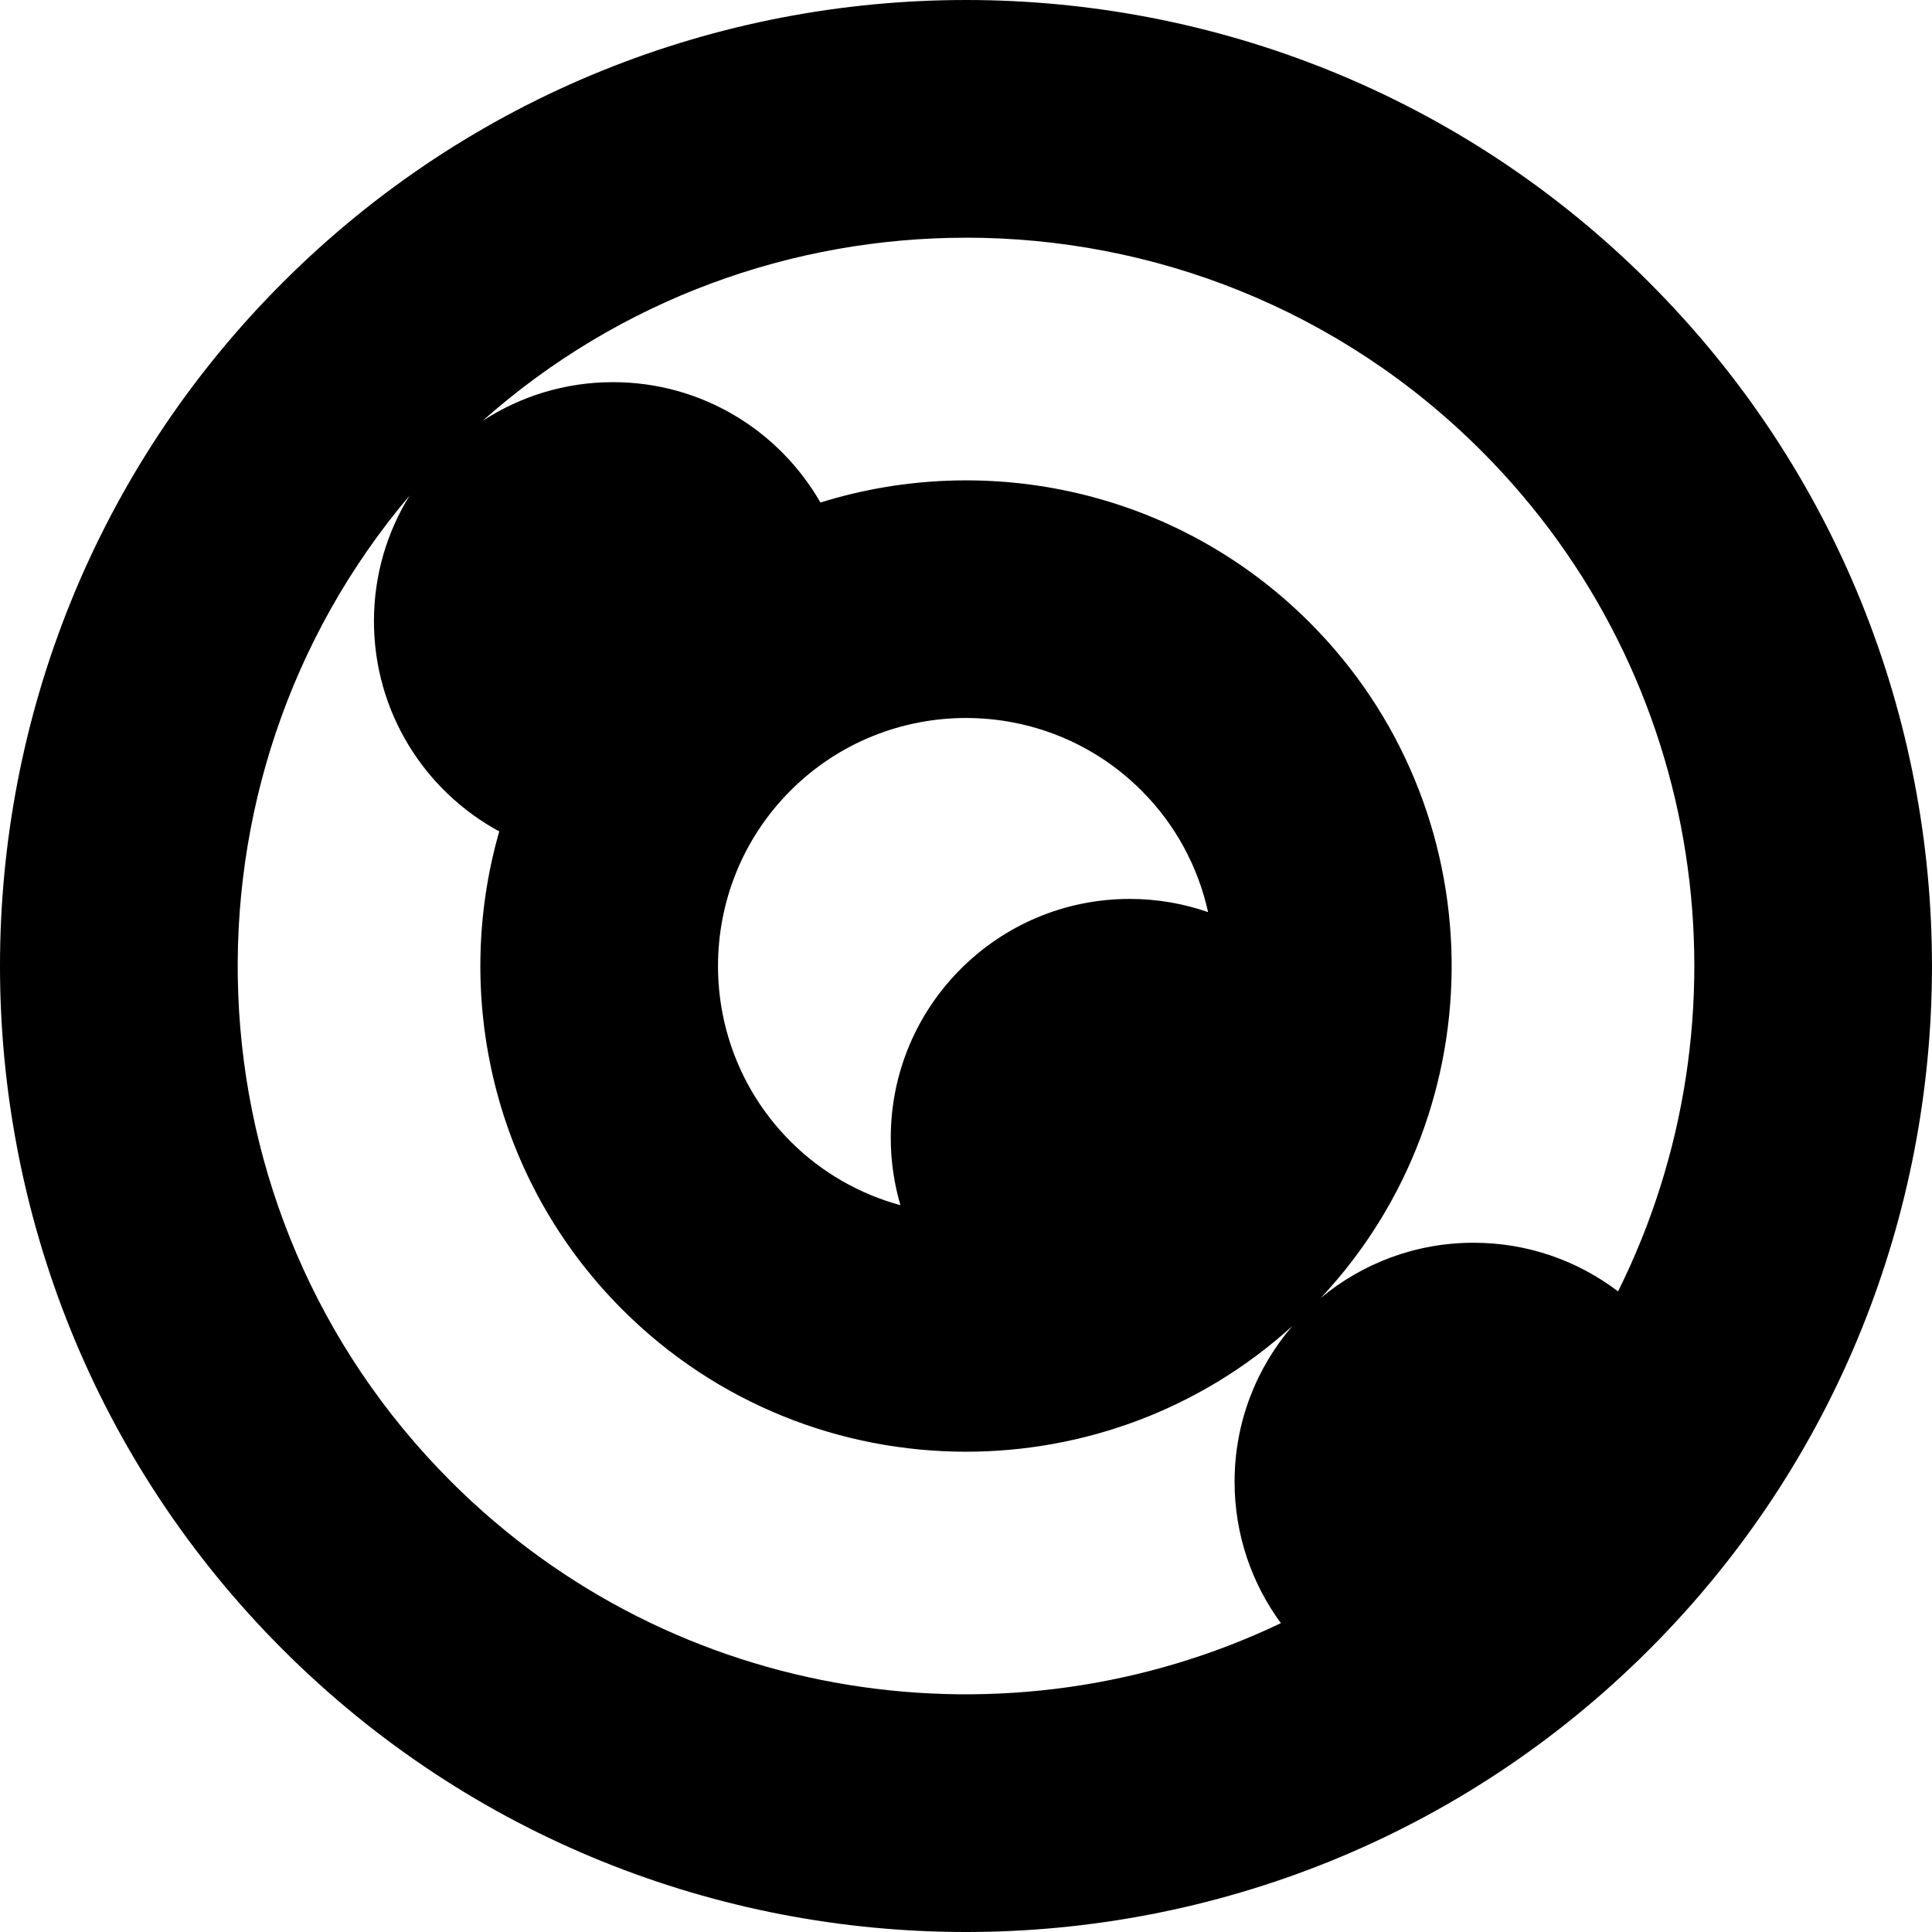 <svg data-name="Layer 1" xmlns="http://www.w3.org/2000/svg" viewBox="0 0 610.47 610.47"><path d="M521.17 89.3C402.1-29.77 208.37-29.76 89.3 89.3c-119.07 119.07-119.07 312.8 0 431.87 59.54 59.54 137.72 89.3 215.93 89.3s156.41-29.77 215.93-89.3c119.07-119.07 119.07-312.8 0-431.87ZM305.24 75.1c58.95 0 117.93 22.45 162.81 67.33 71.74 71.74 86.14 179.43 43.22 265.62-12.68-9.64-28.49-15.37-45.65-15.37-18.36 0-35.18 6.55-48.27 17.44 56.28-60.11 55.1-154.8-3.55-213.45-41.75-41.75-101.76-54.37-154.56-37.88-13.02-22.72-37.49-38.04-65.56-38.04-15.22 0-29.37 4.52-41.23 12.26 43.45-38.6 98.11-57.9 152.78-57.9ZM249.8 249.8c15.28-15.28 35.36-22.93 55.44-22.93s40.15 7.64 55.44 22.93c10.93 10.93 17.93 24.32 21.05 38.41-7.76-2.69-16.08-4.17-24.75-4.17-41.71 0-75.52 33.81-75.52 75.52 0 7.38 1.08 14.51 3.05 21.25-12.72-3.47-24.74-10.16-34.71-20.13-30.57-30.57-30.57-80.31 0-110.88ZM142.43 468.05c-85.21-85.21-89.53-221.14-12.97-311.51-7.16 11.54-11.3 25.15-11.3 39.73 0 28.7 16.01 53.66 39.59 66.44-14.89 51.95-1.92 110.26 38.92 151.1 29.93 29.93 69.25 44.9 108.57 44.9 36.98 0 73.96-13.24 103.13-39.73-11.38 13.22-18.27 30.41-18.27 49.23 0 16.72 5.44 32.16 14.63 44.67-85.62 40.92-191.48 26-262.3-44.82Z"></path></svg>